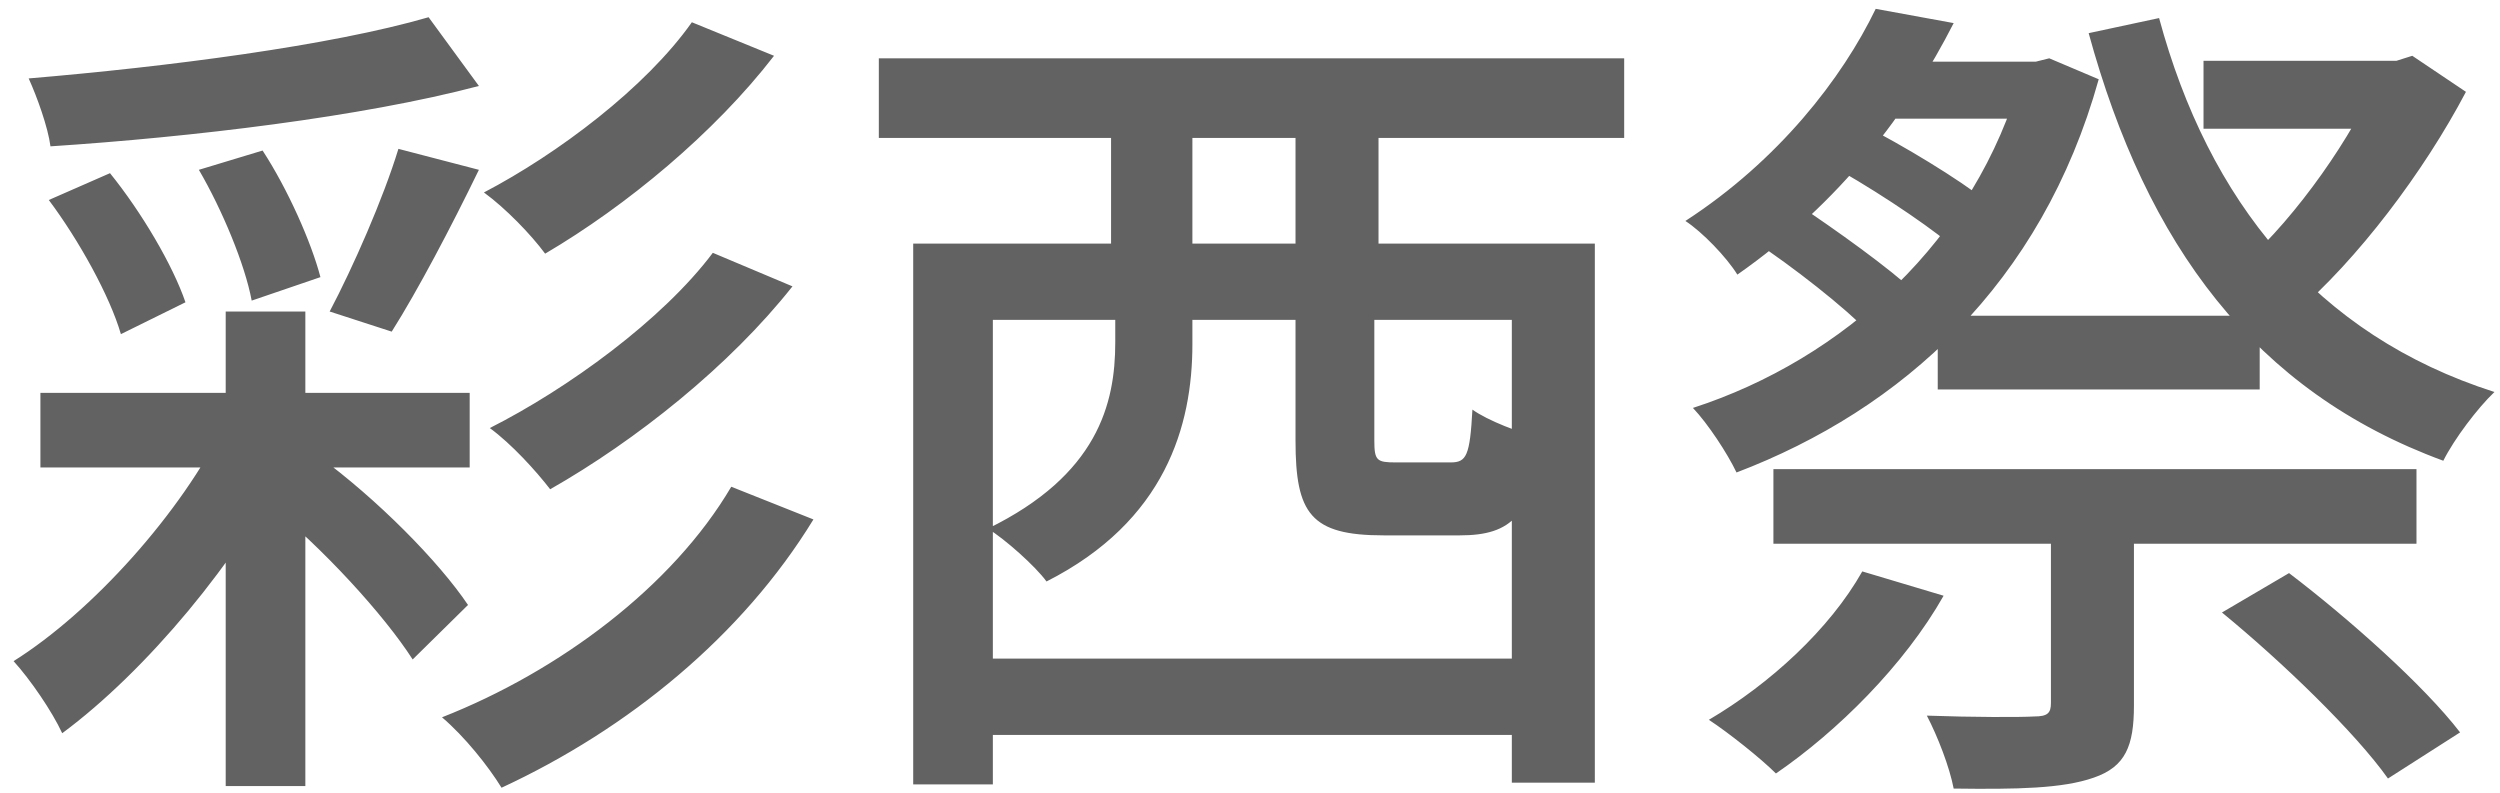 <svg width="164" height="52" viewBox="0 0 164 52" fill="none" xmlns="http://www.w3.org/2000/svg">
<path d="M2.651 25.77H30.811V30.665H2.651V25.77ZM14.806 20.435H20.031V51.565H14.806V20.435ZM14.751 27.805L18.876 30.28C15.686 36.715 9.581 44.03 4.081 48.1C3.421 46.67 1.991 44.58 0.891 43.37C6.061 40.125 11.891 33.635 14.751 27.805ZM28.116 1.13L31.416 5.64C23.716 7.675 12.551 8.995 3.311 9.6C3.146 8.335 2.431 6.355 1.881 5.145C11.011 4.375 21.681 3 28.116 1.13ZM3.201 13.12L7.216 11.36C9.306 13.945 11.341 17.41 12.166 19.83L7.931 21.92C7.216 19.445 5.181 15.76 3.201 13.12ZM13.046 11.14L17.226 9.875C18.876 12.405 20.416 15.87 21.021 18.18L16.511 19.72C16.071 17.355 14.586 13.78 13.046 11.14ZM26.136 9.765L31.416 11.14C29.601 14.88 27.401 19.06 25.696 21.755L21.626 20.435C23.166 17.52 25.146 13.01 26.136 9.765ZM45.386 1.46L50.776 3.66C46.871 8.72 41.096 13.505 35.761 16.64C34.826 15.375 33.176 13.67 31.746 12.625C36.586 10.095 42.361 5.75 45.386 1.46ZM46.761 16.585L51.986 18.785C47.861 24.01 41.701 28.905 36.091 32.095C35.156 30.885 33.561 29.125 32.131 28.08C37.246 25.495 43.461 20.985 46.761 16.585ZM47.971 31.93L53.361 34.075C48.686 41.72 41.206 47.825 32.901 51.675C32.021 50.245 30.481 48.32 28.996 47.055C36.696 44.03 44.121 38.475 47.971 31.93ZM17.501 32.975L20.856 29.895C24.761 32.755 28.776 36.825 30.701 39.685L27.071 43.26C25.201 40.345 21.186 35.945 17.501 32.975ZM63.371 43.205H101.486V48.21H63.371V43.205ZM59.906 15.98H104.621V51.345H99.176V20.985H65.131V51.455H59.906V15.98ZM84.986 18.125H90.156V28.905C90.156 30.225 90.321 30.335 91.586 30.335C92.081 30.335 94.501 30.335 95.161 30.335C96.206 30.335 96.426 29.895 96.591 26.87C97.581 27.585 99.726 28.41 101.101 28.74C100.551 33.8 99.176 35.12 95.766 35.12C94.776 35.12 91.696 35.12 90.761 35.12C85.976 35.12 84.986 33.69 84.986 28.905V18.125ZM57.651 3.825H106.546V9.05H57.651V3.825ZM72.886 7.675H78.221V18.84H72.886V7.675ZM84.986 7.675H90.431V18.84H84.986V7.675ZM73.161 17.19H78.221V22.58C78.221 27.915 76.461 34.185 68.651 38.145C67.936 37.155 65.901 35.34 64.801 34.68C72.006 31.16 73.161 26.485 73.161 22.47V17.19ZM123.046 0.58L128.161 1.515C125.191 7.345 120.736 13.285 113.971 18.015C113.256 16.86 111.661 15.21 110.561 14.495C116.666 10.535 120.846 5.145 123.046 0.58ZM122.826 4.045H133.881V7.785H120.571L122.826 4.045ZM132.616 4.045H133.551L134.431 3.825L137.676 5.2C133.936 18.62 124.751 26.87 113.916 30.995C113.311 29.73 112.046 27.805 111.056 26.76C120.901 23.57 129.591 15.76 132.616 4.925V4.045ZM119.636 10.59L122.056 8.115C124.861 9.545 128.491 11.745 130.361 13.23L127.886 15.98C126.071 14.495 122.496 12.13 119.636 10.59ZM145.761 40.18L150.161 37.595C154.066 40.565 159.016 44.965 161.381 48.045L156.651 51.07C154.506 48.045 149.721 43.425 145.761 40.18ZM114.906 15.705L117.821 13.34C120.461 15.1 123.926 17.575 125.686 19.225L122.661 21.865C121.011 20.16 117.656 17.52 114.906 15.705ZM144.551 3.99H157.311V8.445H144.551V3.99ZM127.116 20.71H148.236V25.55H127.116V20.71ZM116.336 30.775H158.521V35.67H116.336V30.775ZM155.991 3.99H157.201L158.246 3.66L161.766 6.025C159.016 11.25 154.671 17.025 150.491 20.6C149.721 19.61 148.181 18.015 147.191 17.3C150.711 14.165 154.396 8.83 155.991 5.035V3.99ZM141.636 1.185C144.881 13.175 151.921 21.975 163.636 25.715C162.536 26.76 160.996 28.795 160.281 30.225C147.851 25.66 140.811 16.035 137.016 2.175L141.636 1.185ZM134.541 33.195H139.986V46.285C139.986 48.925 139.436 50.3 137.346 51.015C135.311 51.73 132.341 51.785 128.161 51.73C127.886 50.3 127.116 48.32 126.401 46.945C129.426 47.055 132.561 47.055 133.441 47C134.321 47 134.541 46.78 134.541 46.12V33.195ZM122.166 37.485L127.501 39.08C124.916 43.645 120.516 47.99 116.501 50.74C115.511 49.75 113.366 48.045 112.101 47.22C116.116 44.855 120.021 41.28 122.166 37.485Z" fill="#626262"/>
</svg>
